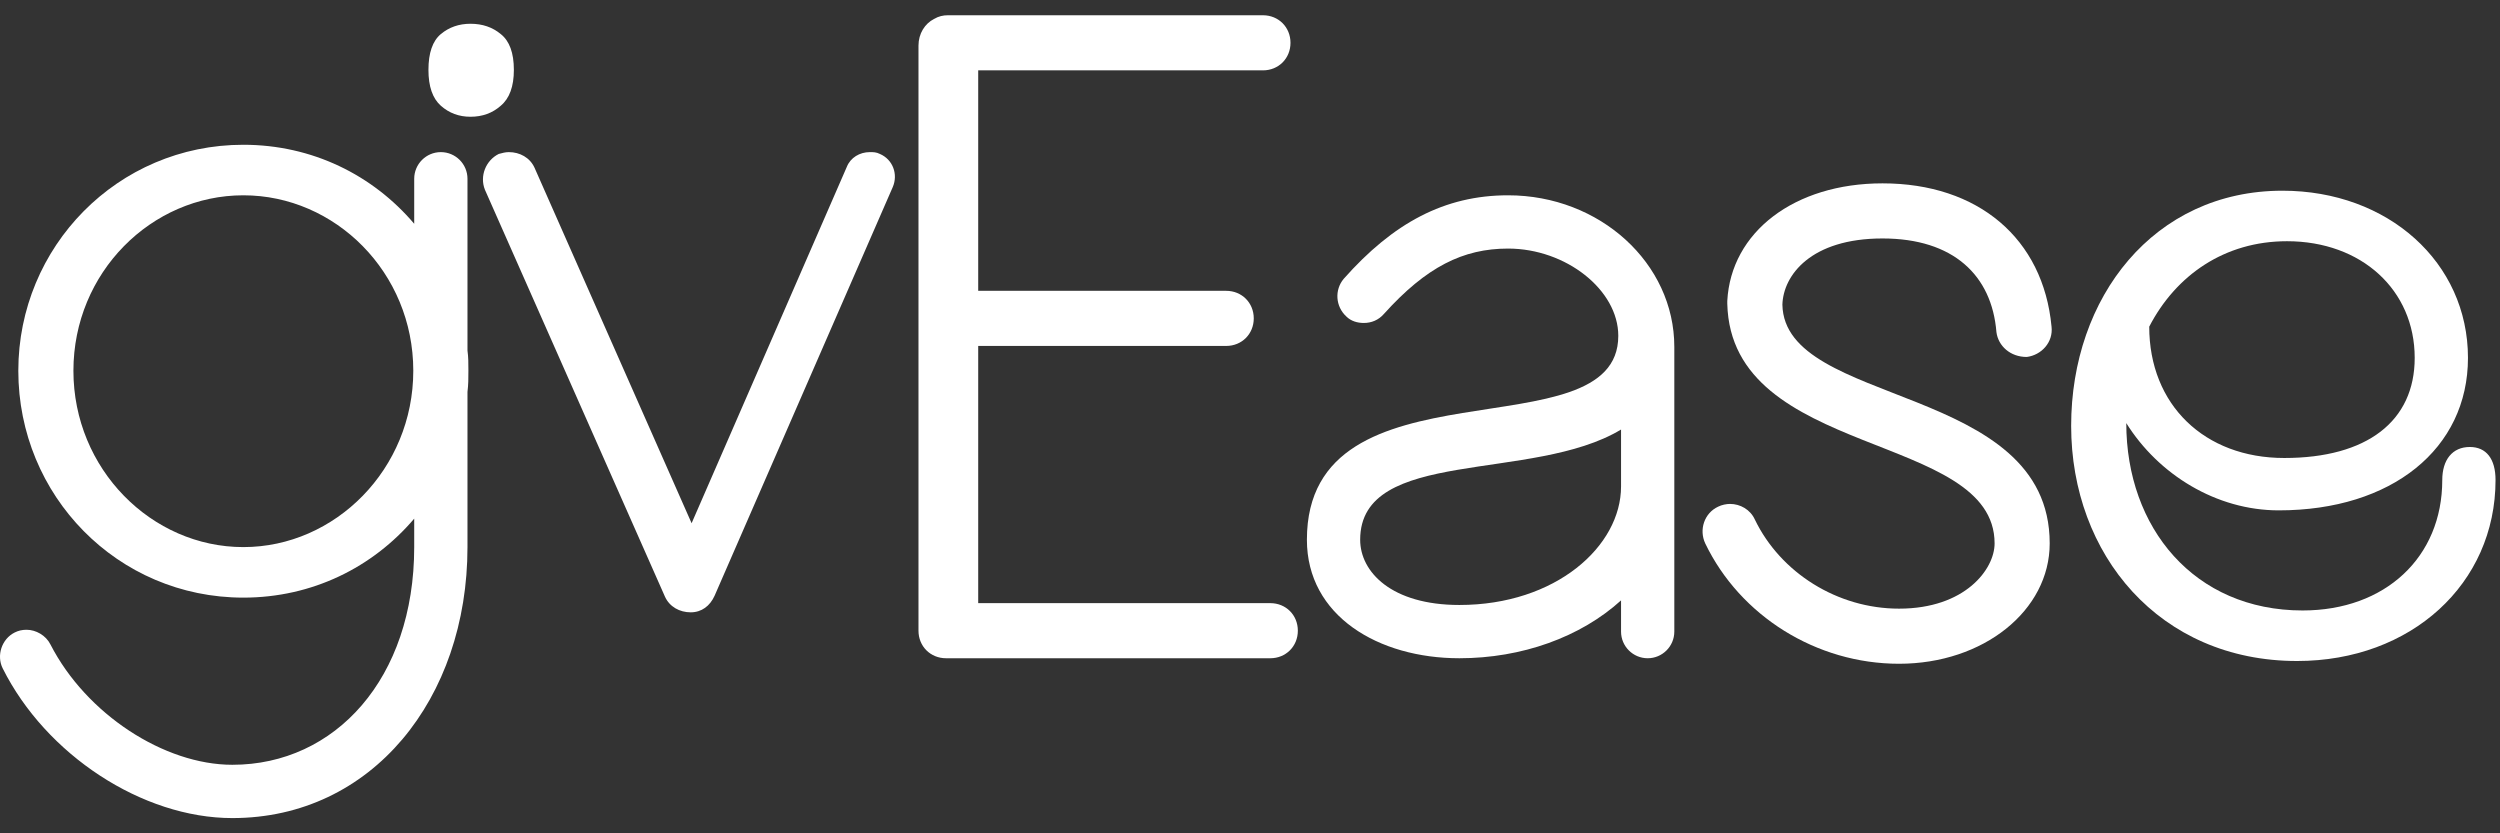 <svg width="117" height="39" viewBox="0 0 117 39" fill="none" xmlns="http://www.w3.org/2000/svg">
<rect x="0" y="0" width="117" height="39" fill="#333333" stroke="none"/>
<path d="M57.386 16.19H45.78V28.227H59.45C60.181 28.227 60.739 28.785 60.739 29.516C60.739 30.247 60.181 30.806 59.45 30.806H44.275C43.544 30.806 42.985 30.247 42.985 29.516V2.133C42.985 1.574 43.286 1.101 43.716 0.886C43.931 0.757 44.146 0.714 44.361 0.714H59.106C59.837 0.714 60.395 1.273 60.395 2.004C60.395 2.735 59.837 3.293 59.106 3.293H45.78V13.611H57.386C58.117 13.611 58.676 14.169 58.676 14.9C58.676 15.631 58.117 16.19 57.386 16.19Z" fill="white"/>
<path d="M75.865 22.767V20.102C71.738 22.595 63.656 20.919 63.656 25.26C63.656 26.765 65.118 28.313 68.299 28.313C72.813 28.313 75.865 25.561 75.865 22.767ZM62.883 13.052C65.204 10.43 67.611 9.14 70.577 9.14C74.876 9.14 78.358 12.321 78.358 16.233V29.559C78.358 30.247 77.799 30.806 77.112 30.806C76.424 30.806 75.865 30.247 75.865 29.559V28.098C73.973 29.817 71.222 30.806 68.299 30.806C64.516 30.806 61.163 28.828 61.163 25.26C61.163 16.577 75.736 21.305 75.736 15.717C75.736 13.568 73.286 11.633 70.577 11.633C68.471 11.633 66.751 12.493 64.774 14.685C64.516 14.986 64.172 15.115 63.828 15.115C63.527 15.115 63.226 15.029 63.011 14.814C62.496 14.341 62.453 13.568 62.883 13.052Z" fill="white"/>
<path d="M96.012 15.287C96.098 16.018 95.539 16.62 94.851 16.706C94.078 16.706 93.519 16.19 93.433 15.545C93.218 12.88 91.412 11.16 88.102 11.16C84.749 11.16 83.459 12.88 83.416 14.255C83.502 19.07 95.926 17.909 95.926 25.432C95.926 28.57 92.831 31.064 88.876 31.064C85.007 31.064 81.439 28.828 79.805 25.432C79.504 24.788 79.762 24.014 80.407 23.713C80.579 23.627 80.794 23.584 80.966 23.584C81.439 23.584 81.912 23.842 82.127 24.315C83.33 26.808 85.996 28.485 88.876 28.485C91.971 28.485 93.347 26.636 93.347 25.432C93.347 20.188 81.009 21.477 80.837 14.212C80.837 14.169 80.837 14.127 80.837 14.084C81.009 10.859 83.975 8.581 88.102 8.581C92.573 8.581 95.625 11.16 96.012 15.287Z" fill="white"/>
<path d="M100.584 15.287C100.584 18.941 103.164 21.434 106.904 21.434C110.773 21.434 113.008 19.715 113.008 16.749C113.008 13.568 110.515 11.289 107.033 11.289C104.109 11.289 101.831 12.88 100.584 15.287ZM99.51 19.801C99.51 24.702 102.691 28.57 107.763 28.57C111.632 28.57 114.298 26.077 114.298 22.466C114.298 21.52 114.771 20.919 115.587 20.919C116.361 20.919 116.791 21.477 116.791 22.466C116.791 27.324 112.836 30.935 107.506 30.935C101.057 30.935 96.93 25.948 96.93 19.93C96.93 13.912 100.799 8.925 106.818 8.925C111.761 8.925 115.501 12.278 115.501 16.749C115.501 21.005 111.933 23.885 106.646 23.885C103.723 23.885 101.014 22.208 99.51 19.801Z" fill="white"/>
<path d="M3.436 17.351C3.436 21.95 7.09 25.604 11.389 25.604C15.688 25.604 19.342 21.95 19.342 17.351C19.342 12.751 15.688 9.14 11.389 9.14C7.09 9.14 3.436 12.751 3.436 17.351ZM19.385 25.604V24.272C17.45 26.55 14.613 27.969 11.389 27.969C5.5 27.969 0.857 23.197 0.857 17.351C0.857 11.547 5.5 6.775 11.389 6.775C14.613 6.775 17.45 8.194 19.385 10.473V8.366C19.385 7.678 19.944 7.119 20.631 7.119C21.319 7.119 21.878 7.678 21.878 8.366V16.405C21.921 16.706 21.921 17.007 21.921 17.351C21.921 17.695 21.921 17.995 21.878 18.339V25.604C21.878 32.697 17.407 38.286 10.873 38.286C6.66 38.286 2.147 35.32 0.126 31.279C-0.175 30.677 0.083 29.903 0.685 29.602C0.857 29.516 1.029 29.473 1.244 29.473C1.674 29.473 2.147 29.731 2.361 30.161C4.038 33.428 7.692 35.792 10.873 35.792C15.688 35.792 19.385 31.752 19.385 25.604Z" fill="white"/>
<path d="M25.016 7.85L32.367 24.487L39.632 7.807C39.804 7.377 40.234 7.119 40.707 7.119C40.879 7.119 41.008 7.119 41.18 7.205C41.782 7.463 42.04 8.151 41.782 8.753L33.442 27.883C33.227 28.356 32.84 28.657 32.324 28.657C31.808 28.657 31.335 28.398 31.121 27.926L22.695 8.882C22.437 8.237 22.738 7.506 23.34 7.205C23.512 7.162 23.641 7.119 23.813 7.119C24.328 7.119 24.801 7.377 25.016 7.85Z" fill="white"/>
<path d="M20.051 3.272C20.051 2.477 20.245 1.918 20.631 1.595C21.018 1.273 21.48 1.112 22.018 1.112C22.577 1.112 23.049 1.273 23.436 1.595C23.845 1.918 24.049 2.477 24.049 3.272C24.049 4.046 23.845 4.605 23.436 4.948C23.049 5.292 22.577 5.464 22.018 5.464C21.48 5.464 21.018 5.292 20.631 4.948C20.245 4.605 20.051 4.046 20.051 3.272Z" fill="white"/>
</svg>
